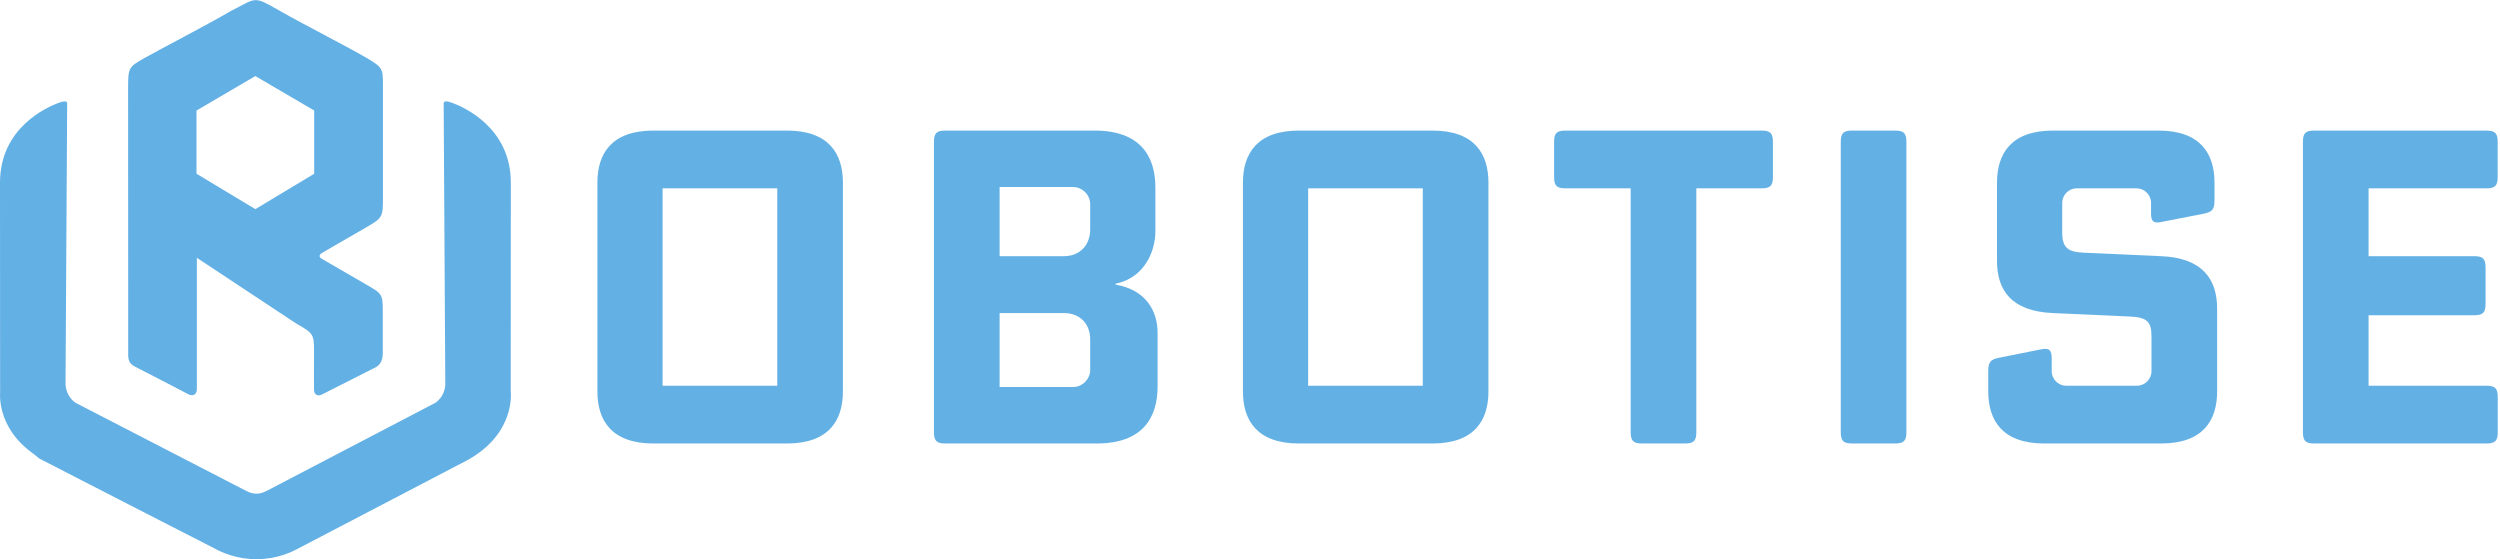 <svg xmlns="http://www.w3.org/2000/svg"
	xmlns:cc="http://creativecommons.org/ns#"
	xmlns:dc="http://purl.org/dc/elements/1.1/"
	xmlns:rdf="http://www.w3.org/1999/02/22-rdf-syntax-ns#"
	xmlns:svg="http://www.w3.org/2000/svg" viewBox="0 0 665 148.747" height="148.747" width="665" xml:space="preserve" id="svg2" version="1.1">
	<defs id="defs6" />
	<g transform="matrix(1.333,0,0,-1.333,0,148.747)" id="g10">
		<g transform="scale(0.1)" id="g12">
			<path id="path14" style="fill:#63b0e5;fill-opacity:1;fill-rule:nonzero;stroke:none" d="M 626.973,769.18 509.559,698.535 392.121,769.18 v 126.16 l 117.438,68.762 117.414,-68.762 z m 16.004,-157.715 c 18.949,10.926 58.632,33.816 85.082,49.14 35.824,20.762 36.101,21.2 36.101,61.766 0,40.578 0,185.266 0,221.047 0,35.781 0.156,37.441 -33.008,57.112 -33.16,19.67 -119.816,63.53 -173.211,93.99 -53.394,30.46 -45.089,25.64 -95.726,0.21 -51.277,-29.81 -140.434,-75.76 -173.481,-94.45 -33.05,-18.69 -33.101,-18.854 -33.101,-64.655 0,-40.391 0.191,-530.273 0.191,-530.273 0.551,-9.18 2.938,-15.032 11.887,-20.215 0,0 100.894,-51.946 107.894,-55.852 9.364,-5.215 17.227,-0.281 17.227,9.582 0,9.531 0,246.043 0,262.559 L 590.137,470.918 c 35.629,-20.645 36.527,-21.164 36.527,-58.02 -0.043,-36.707 -0.441,-66.777 0.004,-75.222 0.598,-11.242 8.996,-12.414 15.684,-9.043 l 108.343,54.902 c 9.469,5.477 13.149,15.633 13.149,27.93 0,10.137 -0.012,55.41 0.008,80.008 0.035,37.59 -0.551,37.812 -32.789,56.476 -24.461,14.168 -68.758,39.813 -88.7,51.356 -6.336,3.664 -6.101,8.281 0.614,12.16" />
			<path id="path16" style="fill:#63b0e5;fill-opacity:1;fill-rule:nonzero;stroke:none" d="M 1551.03,346.18 V 740.047 H 1322.22 V 346.18 Z m 131,405.226 V 334.824 c 0,-57.636 -27.94,-103.918 -111.78,-103.918 h -266.36 c -83.84,0 -111.79,46.282 -111.79,103.918 v 416.582 c 0,57.625 27.95,103.914 111.79,103.914 h 266.36 c 83.84,0 111.78,-46.289 111.78,-103.914" />
			<path id="path18" style="fill:#63b0e5;fill-opacity:1;fill-rule:nonzero;stroke:none" d="m 2175.47,377.625 v 61.125 c 0,31.445 -20.96,52.41 -52.4,52.41 H 1994.7 V 343.574 h 146.71 c 18.33,0 34.06,15.723 34.06,34.051 z M 1994.7,742.668 V 604.676 h 128.37 c 31.44,0 52.4,21.836 52.4,53.285 v 50.652 c 0,18.34 -15.73,34.055 -34.06,34.055 z m 315.26,-398.234 c 0,-62.871 -30.57,-113.528 -121.39,-113.528 H 1886.4 c -17.46,0 -22.71,5.246 -22.71,22.715 v 578.996 c 0,17.461 5.25,22.703 22.71,22.703 h 297.8 c 90.82,0 121.39,-50.652 121.39,-113.523 v -87.336 c 0,-39.293 -20.96,-92.566 -79.47,-104.793 v -1.75 c 61.13,-10.477 83.84,-53.27 83.84,-96.063 V 344.434" />
			<path id="path20" style="fill:#63b0e5;fill-opacity:1;fill-rule:nonzero;stroke:none" d="M 2839.19,346.18 V 740.047 H 2610.4 V 346.18 Z m 131,405.226 V 334.824 c 0,-57.636 -27.94,-103.918 -111.78,-103.918 h -266.37 c -83.83,0 -111.77,46.282 -111.77,103.918 v 416.582 c 0,57.625 27.94,103.914 111.77,103.914 h 266.37 c 83.84,0 111.78,-46.289 111.78,-103.914" />
			<path id="path22" style="fill:#63b0e5;fill-opacity:1;fill-rule:nonzero;stroke:none" d="m 3123.91,740.047 c -17.47,0 -22.71,5.234 -22.71,22.707 v 69.863 c 0,17.461 5.24,22.703 22.71,22.703 h 391.24 c 17.47,0 22.71,-5.242 22.71,-22.703 v -69.863 c 0,-17.473 -5.24,-22.707 -22.71,-22.707 H 3385.03 V 253.621 c 0,-17.469 -5.24,-22.715 -22.7,-22.715 h -85.59 c -17.47,0 -22.71,5.246 -22.71,22.715 v 486.426 h -130.12" />
			<path id="path24" style="fill:#63b0e5;fill-opacity:1;fill-rule:nonzero;stroke:none" d="m 3781.52,855.32 c 17.47,0 22.71,-5.242 22.71,-22.703 V 253.621 c 0,-17.469 -5.24,-22.715 -22.71,-22.715 h -85.57 c -17.47,0 -22.71,5.246 -22.71,22.715 v 578.996 c 0,17.461 5.24,22.703 22.71,22.703 h 85.57" />
			<path id="path26" style="fill:#63b0e5;fill-opacity:1;fill-rule:nonzero;stroke:none" d="m 4115.14,711.23 v -58.507 c 0,-31.446 11.34,-39.305 41.91,-41.055 l 155.45,-6.992 c 83.84,-3.477 111.79,-47.149 111.79,-104.785 V 334.824 c 0,-57.636 -27.95,-103.918 -111.79,-103.918 h -233.17 c -83.84,0 -111.79,46.282 -111.79,103.918 V 375 c 0,18.348 4.37,23.582 21.84,27.078 l 82.96,16.582 c 16.6,3.508 21.83,-0.859 21.83,-18.328 V 375 c 0,-15.703 13.11,-28.82 28.82,-28.82 h 141.49 c 15.7,0 28.8,13.117 28.8,28.82 v 69.863 c 0,29.696 -9.6,37.559 -41.91,39.305 l -154.57,6.992 c -83.84,3.488 -111.79,46.281 -111.79,103.926 v 156.32 c 0,57.625 27.95,103.914 111.79,103.914 h 210.46 c 83.84,0 111.79,-46.289 111.79,-103.914 v -34.941 c 0,-18.34 -4.37,-23.574 -21.84,-27.07 l -84.71,-16.582 c -13.97,-2.637 -20.08,0 -20.08,16.582 v 21.835 c 0,15.723 -13.11,28.817 -28.82,28.817 h -119.65 c -15.72,0 -28.81,-13.094 -28.81,-28.817" />
			<path id="path28" style="fill:#63b0e5;fill-opacity:1;fill-rule:nonzero;stroke:none" d="m 4984.26,253.621 c 0,-17.469 -5.22,-22.715 -22.69,-22.715 h -343.38 c -17.47,0 -22.72,5.246 -22.72,22.715 v 578.996 c 0,17.461 5.25,22.703 22.72,22.703 h 343.2 c 17.47,0 22.72,-5.242 22.72,-22.703 v -69.863 c 0,-17.473 -5.25,-22.707 -22.72,-22.707 H 4726.48 V 604.676 h 210.76 c 17.47,0 22.7,-5.235 22.7,-22.696 V 509.5 c 0,-17.469 -5.23,-22.715 -22.7,-22.715 H 4726.48 V 346.18 h 235.09 c 17.47,0 22.69,-5.242 22.69,-22.696 v -69.863" />
			<path id="path30" style="fill:#63b0e5;fill-opacity:1;fill-rule:nonzero;stroke:none" d="m 1019.13,335.125 c -0.17,33.41 0.21,116.68 0.21,416.281 0,110.086 -94.27,150.547 -115.445,158.699 -20.836,8.028 -18.571,0.02 -18.555,-3.085 0.078,-15 3.234,-558.934 3.234,-558.934 -0.199,-4.219 -1.152,-12.481 -6.234,-21.242 -4.445,-7.656 -10.067,-12.293 -13.418,-14.668 0,0 -326.496,-170.692 -334.906,-174.871 -8.407,-4.172 -13.606,-6.524 -22.09,-6.524 -8.485,0 -14.492,2.422 -22.156,6.297 -7.668,3.867 -339.161,175.098 -339.161,175.098 -3.355,2.375 -8.972,7.012 -13.418,14.668 -5.078,8.761 -6.035,17.023 -6.234,21.242 0,0 -0.121,0.019 -0.184,0.027 0.008,1.125 3.157,543.93 3.235,558.907 0.015,3.105 2.281,11.113 -18.555,3.085 C 94.277,901.953 0,861.492 0,751.406 0,451.805 0.383,368.535 0.215,335.125 l 0.188,0.02 c 0,-0.008 -0.004,-0.008 -0.004,-0.02 0,0 -9.477,-71.348 66.301,-124.734 3.711,-3.176 7.629,-6.379 11.934,-9.661 0.004,0 0.004,0 0.004,0 C 82.578,198.281 428.996,21.012 428.996,21.012 442.582,13.621 472.395,-0.211 512.598,0 c 40.203,0.199 69.871,14.352 83.379,21.859 l 336.75,175.836 c 97.713,53.934 86.403,137.43 86.403,137.43" />
		</g>
	</g>
</svg>